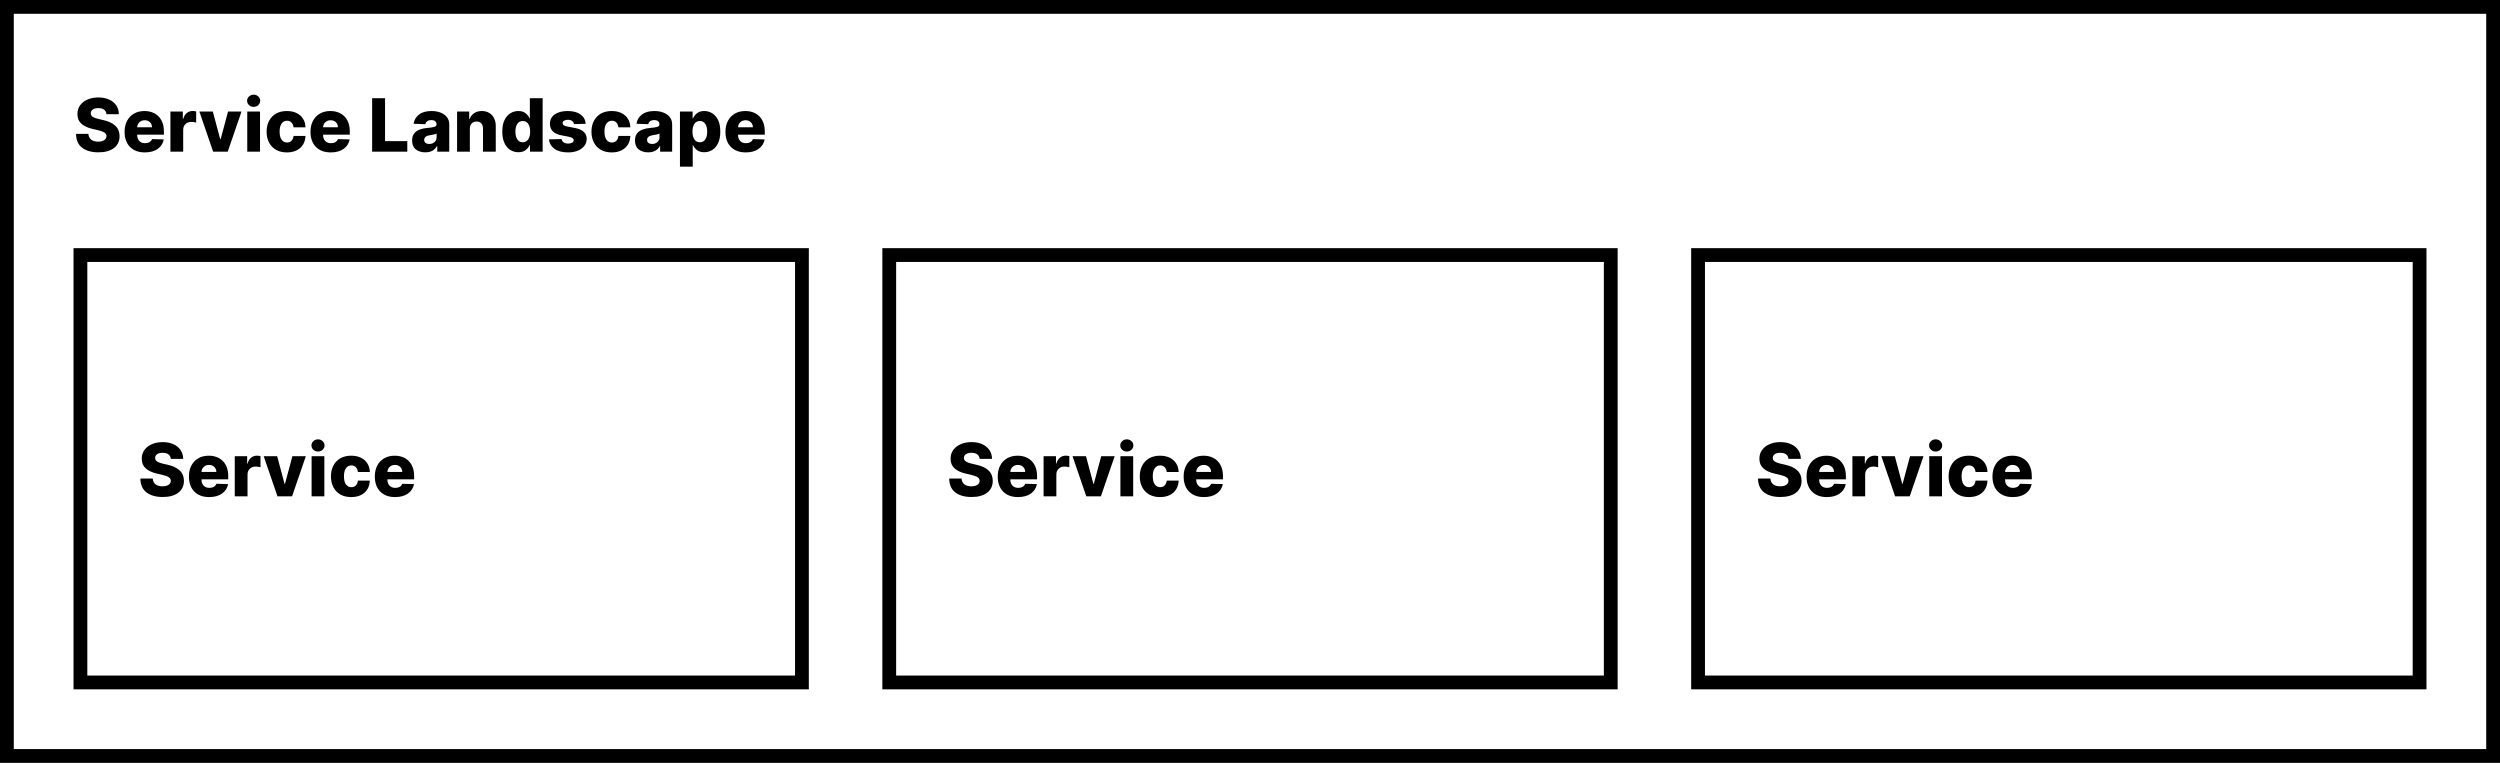 <svg width="544" height="166" viewBox="0 0 544 166" fill="none" xmlns="http://www.w3.org/2000/svg">
<rect width="544" height="166" fill="white"/>
<rect x="1.5" y="1.5" width="541" height="163" stroke="black" stroke-width="3"/>
<path d="M23.171 24.852C23.133 24.436 22.964 24.112 22.665 23.881C22.369 23.646 21.947 23.528 21.398 23.528C20.852 23.528 20.443 23.633 20.171 23.841C19.898 24.046 19.759 24.307 19.756 24.625C19.744 24.97 19.894 25.241 20.204 25.438C20.515 25.631 20.934 25.784 21.46 25.898L22.46 26.125C23.608 26.379 24.487 26.794 25.097 27.369C25.71 27.945 26.019 28.697 26.023 29.625C26.019 30.731 25.61 31.595 24.796 32.216C23.981 32.837 22.849 33.148 21.398 33.148C19.936 33.148 18.765 32.818 17.886 32.159C17.011 31.496 16.564 30.485 16.546 29.125H19.239C19.269 29.686 19.475 30.11 19.858 30.398C20.241 30.682 20.742 30.824 21.364 30.824C21.928 30.824 22.369 30.712 22.688 30.489C23.006 30.265 23.167 29.975 23.171 29.619C23.167 29.294 23.015 29.034 22.716 28.841C22.417 28.644 21.947 28.472 21.307 28.324L20.091 28.04C19.087 27.809 18.294 27.436 17.71 26.921C17.131 26.401 16.843 25.701 16.847 24.818C16.843 24.095 17.036 23.462 17.426 22.921C17.816 22.379 18.354 21.958 19.04 21.659C19.729 21.356 20.517 21.204 21.403 21.204C22.305 21.204 23.087 21.358 23.75 21.665C24.417 21.968 24.934 22.394 25.301 22.943C25.669 23.489 25.856 24.125 25.864 24.852H23.171ZM31.523 33.165C30.151 33.165 29.072 32.765 28.284 31.966C27.5 31.167 27.108 30.068 27.108 28.671C27.108 27.769 27.286 26.981 27.642 26.307C27.998 25.629 28.5 25.102 29.148 24.727C29.796 24.349 30.559 24.159 31.438 24.159C32.263 24.159 32.994 24.331 33.631 24.676C34.267 25.017 34.765 25.519 35.125 26.182C35.485 26.845 35.665 27.655 35.665 28.614V29.307H29.847V29.381C29.847 29.915 30 30.345 30.307 30.671C30.617 30.996 31.04 31.159 31.574 31.159C31.938 31.159 32.254 31.083 32.523 30.932C32.792 30.776 32.979 30.555 33.085 30.267L35.636 30.341C35.477 31.197 35.038 31.883 34.318 32.398C33.599 32.909 32.667 33.165 31.523 33.165ZM29.847 27.693H33.08C33.076 27.246 32.924 26.881 32.625 26.597C32.33 26.309 31.953 26.165 31.494 26.165C31.032 26.165 30.646 26.311 30.335 26.602C30.028 26.894 29.866 27.258 29.847 27.693ZM37.084 33V24.273H39.783V25.864H39.874C40.033 25.288 40.292 24.86 40.652 24.579C41.012 24.296 41.43 24.153 41.908 24.153C42.173 24.153 42.432 24.188 42.686 24.256V26.671C42.553 26.625 42.379 26.589 42.163 26.562C41.951 26.536 41.762 26.523 41.595 26.523C41.099 26.523 40.686 26.684 40.356 27.006C40.027 27.324 39.862 27.742 39.862 28.261V33H37.084ZM52.55 24.273L49.555 33H46.374L43.385 24.273H46.311L47.919 30.284H48.01L49.624 24.273H52.55ZM53.803 33V24.273H56.581V33H53.803ZM55.195 23.256C54.804 23.256 54.469 23.127 54.189 22.869C53.909 22.608 53.769 22.294 53.769 21.926C53.769 21.559 53.909 21.246 54.189 20.989C54.469 20.731 54.804 20.602 55.195 20.602C55.589 20.602 55.924 20.731 56.2 20.989C56.481 21.246 56.621 21.559 56.621 21.926C56.621 22.294 56.481 22.608 56.2 22.869C55.924 23.127 55.589 23.256 55.195 23.256ZM62.423 33.165C61.503 33.165 60.713 32.975 60.054 32.597C59.399 32.214 58.895 31.686 58.543 31.011C58.19 30.333 58.014 29.551 58.014 28.665C58.014 27.771 58.19 26.987 58.543 26.312C58.895 25.634 59.401 25.106 60.06 24.727C60.719 24.349 61.505 24.159 62.418 24.159C63.228 24.159 63.933 24.305 64.531 24.597C65.13 24.888 65.597 25.301 65.935 25.835C66.276 26.366 66.456 26.989 66.474 27.704H63.878C63.825 27.258 63.673 26.907 63.423 26.653C63.177 26.4 62.855 26.273 62.457 26.273C61.972 26.273 61.582 26.475 61.287 26.881C60.992 27.282 60.844 27.867 60.844 28.636C60.844 29.413 60.99 30.004 61.281 30.409C61.577 30.811 61.969 31.011 62.457 31.011C62.84 31.011 63.16 30.888 63.418 30.642C63.675 30.396 63.829 30.042 63.878 29.579H66.474C66.452 30.299 66.274 30.928 65.94 31.466C65.607 32.004 65.141 32.422 64.543 32.722C63.948 33.017 63.242 33.165 62.423 33.165ZM71.976 33.165C70.605 33.165 69.525 32.765 68.737 31.966C67.953 31.167 67.561 30.068 67.561 28.671C67.561 27.769 67.739 26.981 68.095 26.307C68.451 25.629 68.953 25.102 69.601 24.727C70.249 24.349 71.012 24.159 71.891 24.159C72.716 24.159 73.447 24.331 74.084 24.676C74.72 25.017 75.218 25.519 75.578 26.182C75.938 26.845 76.118 27.655 76.118 28.614V29.307H70.3V29.381C70.3 29.915 70.453 30.345 70.76 30.671C71.07 30.996 71.493 31.159 72.027 31.159C72.391 31.159 72.707 31.083 72.976 30.932C73.245 30.776 73.432 30.555 73.538 30.267L76.09 30.341C75.93 31.197 75.491 31.883 74.771 32.398C74.052 32.909 73.12 33.165 71.976 33.165ZM70.3 27.693H73.533C73.529 27.246 73.377 26.881 73.078 26.597C72.783 26.309 72.406 26.165 71.947 26.165C71.485 26.165 71.099 26.311 70.788 26.602C70.481 26.894 70.319 27.258 70.3 27.693ZM80.974 33V21.364H83.787V30.716H88.628V33H80.974ZM92.544 33.148C91.711 33.148 91.023 32.936 90.481 32.511C89.944 32.087 89.675 31.443 89.675 30.579C89.675 29.936 89.822 29.424 90.118 29.046C90.413 28.663 90.807 28.381 91.3 28.199C91.792 28.013 92.332 27.896 92.919 27.847C93.665 27.782 94.195 27.703 94.51 27.608C94.828 27.513 94.987 27.333 94.987 27.068V27.04C94.987 26.748 94.887 26.523 94.686 26.364C94.485 26.204 94.215 26.125 93.874 26.125C93.506 26.125 93.211 26.204 92.987 26.364C92.764 26.523 92.622 26.742 92.561 27.023L89.999 26.932C90.108 26.136 90.491 25.475 91.146 24.949C91.805 24.422 92.722 24.159 93.896 24.159C94.639 24.159 95.3 24.275 95.879 24.506C96.463 24.733 96.921 25.062 97.254 25.494C97.591 25.926 97.76 26.451 97.76 27.068V33H95.146V31.784H95.078C94.593 32.693 93.749 33.148 92.544 33.148ZM93.402 31.329C93.845 31.329 94.222 31.197 94.533 30.932C94.847 30.667 95.004 30.322 95.004 29.898V29.068C94.849 29.151 94.629 29.222 94.345 29.278C94.065 29.335 93.796 29.383 93.538 29.421C92.716 29.546 92.305 29.886 92.305 30.443C92.305 30.731 92.408 30.951 92.612 31.102C92.817 31.254 93.08 31.329 93.402 31.329ZM102.237 28.023V33H99.459V24.273H102.101V25.875H102.197C102.391 25.345 102.72 24.926 103.186 24.619C103.652 24.312 104.207 24.159 104.851 24.159C105.464 24.159 105.997 24.296 106.447 24.568C106.902 24.841 107.254 25.224 107.504 25.716C107.758 26.208 107.883 26.782 107.879 27.438V33H105.101V27.983C105.105 27.498 104.982 27.119 104.732 26.847C104.485 26.574 104.143 26.438 103.703 26.438C103.264 26.438 102.91 26.578 102.641 26.858C102.375 27.138 102.241 27.526 102.237 28.023ZM112.787 33.125C112.147 33.125 111.562 32.958 111.031 32.625C110.505 32.288 110.084 31.788 109.77 31.125C109.455 30.462 109.298 29.634 109.298 28.642C109.298 27.616 109.461 26.773 109.787 26.114C110.113 25.451 110.541 24.96 111.071 24.642C111.601 24.32 112.17 24.159 112.776 24.159C113.465 24.159 114.007 24.328 114.401 24.665C114.798 24.998 115.079 25.366 115.241 25.767H115.298V21.364H118.077V33H115.327V31.585H115.241C115.067 31.987 114.779 32.345 114.378 32.659C113.976 32.97 113.446 33.125 112.787 33.125ZM113.753 30.96C114.26 30.96 114.654 30.75 114.935 30.329C115.219 29.909 115.361 29.345 115.361 28.636C115.361 27.924 115.219 27.362 114.935 26.949C114.654 26.536 114.26 26.329 113.753 26.329C113.238 26.329 112.842 26.54 112.565 26.96C112.289 27.377 112.151 27.936 112.151 28.636C112.151 29.341 112.289 29.905 112.565 30.329C112.842 30.75 113.238 30.96 113.753 30.96ZM127.453 26.938L124.902 27.006C124.864 26.729 124.726 26.504 124.487 26.329C124.249 26.151 123.946 26.062 123.578 26.062C123.256 26.062 122.982 26.127 122.754 26.256C122.531 26.381 122.421 26.555 122.425 26.778C122.421 26.945 122.489 27.093 122.629 27.222C122.773 27.347 123.029 27.447 123.396 27.523L125.078 27.841C126.794 28.171 127.658 28.958 127.669 30.204C127.665 30.803 127.487 31.324 127.135 31.767C126.786 32.21 126.309 32.555 125.703 32.801C125.097 33.044 124.404 33.165 123.624 33.165C122.377 33.165 121.394 32.909 120.675 32.398C119.955 31.883 119.546 31.193 119.447 30.329L122.192 30.261C122.252 30.579 122.41 30.822 122.663 30.989C122.917 31.155 123.241 31.239 123.635 31.239C123.991 31.239 124.281 31.172 124.504 31.04C124.728 30.907 124.841 30.731 124.845 30.511C124.834 30.144 124.48 29.892 123.783 29.756L122.26 29.466C120.521 29.144 119.658 28.301 119.669 26.938C119.665 26.062 120.012 25.381 120.709 24.892C121.406 24.403 122.345 24.159 123.527 24.159C124.709 24.159 125.641 24.407 126.322 24.903C127.004 25.396 127.381 26.074 127.453 26.938ZM133.111 33.165C132.19 33.165 131.401 32.975 130.741 32.597C130.086 32.214 129.582 31.686 129.23 31.011C128.878 30.333 128.702 29.551 128.702 28.665C128.702 27.771 128.878 26.987 129.23 26.312C129.582 25.634 130.088 25.106 130.747 24.727C131.406 24.349 132.192 24.159 133.105 24.159C133.916 24.159 134.62 24.305 135.219 24.597C135.817 24.888 136.285 25.301 136.622 25.835C136.963 26.366 137.143 26.989 137.162 27.704H134.565C134.512 27.258 134.361 26.907 134.111 26.653C133.865 26.4 133.543 26.273 133.145 26.273C132.66 26.273 132.27 26.475 131.974 26.881C131.679 27.282 131.531 27.867 131.531 28.636C131.531 29.413 131.677 30.004 131.969 30.409C132.264 30.811 132.656 31.011 133.145 31.011C133.527 31.011 133.848 30.888 134.105 30.642C134.363 30.396 134.516 30.042 134.565 29.579H137.162C137.139 30.299 136.961 30.928 136.628 31.466C136.295 32.004 135.829 32.422 135.23 32.722C134.635 33.017 133.929 33.165 133.111 33.165ZM141.044 33.148C140.211 33.148 139.523 32.936 138.982 32.511C138.444 32.087 138.175 31.443 138.175 30.579C138.175 29.936 138.322 29.424 138.618 29.046C138.913 28.663 139.307 28.381 139.8 28.199C140.292 28.013 140.832 27.896 141.419 27.847C142.165 27.782 142.696 27.703 143.01 27.608C143.328 27.513 143.487 27.333 143.487 27.068V27.04C143.487 26.748 143.387 26.523 143.186 26.364C142.985 26.204 142.714 26.125 142.374 26.125C142.006 26.125 141.711 26.204 141.487 26.364C141.264 26.523 141.122 26.742 141.061 27.023L138.499 26.932C138.608 26.136 138.991 25.475 139.646 24.949C140.305 24.422 141.222 24.159 142.396 24.159C143.139 24.159 143.8 24.275 144.379 24.506C144.963 24.733 145.421 25.062 145.754 25.494C146.091 25.926 146.26 26.451 146.26 27.068V33H143.646V31.784H143.578C143.093 32.693 142.249 33.148 141.044 33.148ZM141.902 31.329C142.345 31.329 142.722 31.197 143.033 30.932C143.347 30.667 143.504 30.322 143.504 29.898V29.068C143.349 29.151 143.129 29.222 142.845 29.278C142.565 29.335 142.296 29.383 142.038 29.421C141.216 29.546 140.805 29.886 140.805 30.443C140.805 30.731 140.908 30.951 141.112 31.102C141.317 31.254 141.58 31.329 141.902 31.329ZM147.959 36.273V24.273H150.709V25.767H150.794C150.961 25.366 151.241 24.998 151.635 24.665C152.033 24.328 152.576 24.159 153.266 24.159C153.875 24.159 154.444 24.32 154.97 24.642C155.497 24.96 155.923 25.451 156.249 26.114C156.574 26.773 156.737 27.616 156.737 28.642C156.737 29.634 156.58 30.462 156.266 31.125C155.955 31.788 155.535 32.288 155.004 32.625C154.478 32.958 153.893 33.125 153.249 33.125C152.589 33.125 152.059 32.97 151.658 32.659C151.26 32.345 150.972 31.987 150.794 31.585H150.737V36.273H147.959ZM150.68 28.636C150.68 29.345 150.821 29.909 151.101 30.329C151.385 30.75 151.781 30.96 152.288 30.96C152.804 30.96 153.197 30.75 153.47 30.329C153.747 29.905 153.885 29.341 153.885 28.636C153.885 27.936 153.747 27.377 153.47 26.96C153.197 26.54 152.804 26.329 152.288 26.329C151.781 26.329 151.385 26.536 151.101 26.949C150.821 27.362 150.68 27.924 150.68 28.636ZM162.273 33.165C160.902 33.165 159.822 32.765 159.034 31.966C158.25 31.167 157.858 30.068 157.858 28.671C157.858 27.769 158.036 26.981 158.392 26.307C158.748 25.629 159.25 25.102 159.898 24.727C160.545 24.349 161.309 24.159 162.188 24.159C163.013 24.159 163.744 24.331 164.381 24.676C165.017 25.017 165.515 25.519 165.875 26.182C166.235 26.845 166.415 27.655 166.415 28.614V29.307H160.597V29.381C160.597 29.915 160.75 30.345 161.057 30.671C161.367 30.996 161.79 31.159 162.324 31.159C162.688 31.159 163.004 31.083 163.273 30.932C163.542 30.776 163.729 30.555 163.835 30.267L166.386 30.341C166.227 31.197 165.788 31.883 165.068 32.398C164.348 32.909 163.417 33.165 162.273 33.165ZM160.597 27.693H163.83C163.826 27.246 163.674 26.881 163.375 26.597C163.08 26.309 162.703 26.165 162.244 26.165C161.782 26.165 161.396 26.311 161.085 26.602C160.778 26.894 160.616 27.258 160.597 27.693Z" fill="black"/>
<rect x="17.5" y="55.5" width="157" height="93" stroke="black" stroke-width="3"/>
<path d="M37.17 99.852C37.133 99.436 36.964 99.112 36.665 98.881C36.369 98.646 35.947 98.528 35.398 98.528C34.852 98.528 34.443 98.633 34.17 98.841C33.898 99.046 33.76 99.307 33.756 99.625C33.744 99.97 33.894 100.241 34.205 100.438C34.515 100.631 34.934 100.784 35.46 100.898L36.46 101.125C37.608 101.379 38.487 101.794 39.097 102.369C39.71 102.945 40.019 103.697 40.023 104.625C40.019 105.731 39.61 106.595 38.795 107.216C37.981 107.837 36.849 108.148 35.398 108.148C33.936 108.148 32.765 107.818 31.886 107.159C31.011 106.496 30.564 105.485 30.546 104.125H33.239C33.269 104.686 33.475 105.11 33.858 105.398C34.24 105.682 34.742 105.824 35.364 105.824C35.928 105.824 36.369 105.712 36.688 105.489C37.006 105.265 37.167 104.975 37.17 104.619C37.167 104.294 37.015 104.034 36.716 103.841C36.417 103.644 35.947 103.472 35.307 103.324L34.091 103.04C33.087 102.809 32.294 102.436 31.71 101.92C31.131 101.402 30.843 100.701 30.847 99.818C30.843 99.095 31.036 98.462 31.426 97.921C31.816 97.379 32.354 96.958 33.04 96.659C33.729 96.356 34.517 96.204 35.403 96.204C36.305 96.204 37.087 96.358 37.75 96.665C38.417 96.968 38.934 97.394 39.301 97.943C39.669 98.489 39.856 99.125 39.864 99.852H37.17ZM45.523 108.165C44.151 108.165 43.072 107.765 42.284 106.966C41.5 106.167 41.108 105.068 41.108 103.67C41.108 102.769 41.286 101.981 41.642 101.307C41.998 100.629 42.5 100.102 43.148 99.727C43.795 99.349 44.559 99.159 45.438 99.159C46.263 99.159 46.994 99.331 47.631 99.676C48.267 100.017 48.765 100.519 49.125 101.182C49.485 101.845 49.665 102.655 49.665 103.614V104.307H43.847V104.381C43.847 104.915 44 105.345 44.307 105.67C44.617 105.996 45.04 106.159 45.574 106.159C45.938 106.159 46.254 106.083 46.523 105.932C46.792 105.777 46.979 105.555 47.085 105.267L49.636 105.341C49.477 106.197 49.038 106.883 48.318 107.398C47.599 107.909 46.667 108.165 45.523 108.165ZM43.847 102.693H47.08C47.076 102.246 46.924 101.881 46.625 101.597C46.33 101.309 45.953 101.165 45.494 101.165C45.032 101.165 44.646 101.311 44.335 101.602C44.028 101.894 43.865 102.258 43.847 102.693ZM51.084 108V99.273H53.783V100.864H53.874C54.033 100.288 54.292 99.86 54.652 99.579C55.012 99.296 55.43 99.153 55.908 99.153C56.173 99.153 56.432 99.188 56.686 99.256V101.67C56.553 101.625 56.379 101.589 56.163 101.562C55.951 101.536 55.762 101.523 55.595 101.523C55.099 101.523 54.686 101.684 54.356 102.006C54.027 102.324 53.862 102.742 53.862 103.261V108H51.084ZM66.55 99.273L63.555 108H60.374L57.385 99.273H60.311L61.919 105.284H62.01L63.624 99.273H66.55ZM67.803 108V99.273H70.581V108H67.803ZM69.195 98.256C68.805 98.256 68.469 98.127 68.189 97.869C67.909 97.608 67.769 97.294 67.769 96.926C67.769 96.559 67.909 96.246 68.189 95.989C68.469 95.731 68.805 95.602 69.195 95.602C69.588 95.602 69.924 95.731 70.2 95.989C70.481 96.246 70.621 96.559 70.621 96.926C70.621 97.294 70.481 97.608 70.2 97.869C69.924 98.127 69.588 98.256 69.195 98.256ZM76.423 108.165C75.503 108.165 74.713 107.975 74.054 107.597C73.399 107.214 72.895 106.686 72.543 106.011C72.19 105.333 72.014 104.551 72.014 103.665C72.014 102.771 72.19 101.987 72.543 101.312C72.895 100.634 73.401 100.106 74.06 99.727C74.719 99.349 75.505 99.159 76.418 99.159C77.228 99.159 77.933 99.305 78.531 99.597C79.13 99.888 79.597 100.301 79.935 100.835C80.276 101.366 80.456 101.989 80.474 102.705H77.878C77.825 102.258 77.673 101.907 77.423 101.653C77.177 101.4 76.855 101.273 76.457 101.273C75.972 101.273 75.582 101.475 75.287 101.881C74.992 102.282 74.844 102.867 74.844 103.636C74.844 104.413 74.99 105.004 75.281 105.409C75.577 105.811 75.969 106.011 76.457 106.011C76.84 106.011 77.16 105.888 77.418 105.642C77.675 105.396 77.829 105.042 77.878 104.58H80.474C80.452 105.299 80.274 105.928 79.94 106.466C79.607 107.004 79.141 107.422 78.543 107.722C77.948 108.017 77.242 108.165 76.423 108.165ZM85.976 108.165C84.605 108.165 83.525 107.765 82.737 106.966C81.953 106.167 81.561 105.068 81.561 103.67C81.561 102.769 81.739 101.981 82.095 101.307C82.451 100.629 82.953 100.102 83.601 99.727C84.249 99.349 85.012 99.159 85.891 99.159C86.716 99.159 87.447 99.331 88.084 99.676C88.72 100.017 89.218 100.519 89.578 101.182C89.938 101.845 90.118 102.655 90.118 103.614V104.307H84.3V104.381C84.3 104.915 84.453 105.345 84.76 105.67C85.07 105.996 85.493 106.159 86.027 106.159C86.391 106.159 86.707 106.083 86.976 105.932C87.245 105.777 87.432 105.555 87.538 105.267L90.09 105.341C89.93 106.197 89.491 106.883 88.771 107.398C88.052 107.909 87.12 108.165 85.976 108.165ZM84.3 102.693H87.533C87.529 102.246 87.377 101.881 87.078 101.597C86.783 101.309 86.406 101.165 85.947 101.165C85.485 101.165 85.099 101.311 84.788 101.602C84.481 101.894 84.319 102.258 84.3 102.693Z" fill="black"/>
<rect x="193.5" y="55.5" width="157" height="93" stroke="black" stroke-width="3"/>
<path d="M213.17 99.852C213.133 99.436 212.964 99.112 212.665 98.881C212.369 98.646 211.947 98.528 211.398 98.528C210.852 98.528 210.443 98.633 210.17 98.841C209.898 99.046 209.759 99.307 209.756 99.625C209.744 99.97 209.894 100.241 210.205 100.438C210.515 100.631 210.934 100.784 211.46 100.898L212.46 101.125C213.608 101.379 214.487 101.794 215.097 102.369C215.71 102.945 216.019 103.697 216.023 104.625C216.019 105.731 215.61 106.595 214.795 107.216C213.981 107.837 212.848 108.148 211.398 108.148C209.936 108.148 208.765 107.818 207.886 107.159C207.011 106.496 206.564 105.485 206.545 104.125H209.239C209.269 104.686 209.475 105.11 209.858 105.398C210.241 105.682 210.742 105.824 211.364 105.824C211.928 105.824 212.369 105.712 212.688 105.489C213.006 105.265 213.167 104.975 213.17 104.619C213.167 104.294 213.015 104.034 212.716 103.841C212.417 103.644 211.947 103.472 211.307 103.324L210.091 103.04C209.087 102.809 208.294 102.436 207.71 101.92C207.131 101.402 206.843 100.701 206.847 99.818C206.843 99.095 207.036 98.462 207.426 97.921C207.816 97.379 208.354 96.958 209.04 96.659C209.729 96.356 210.517 96.204 211.403 96.204C212.305 96.204 213.087 96.358 213.75 96.665C214.417 96.968 214.934 97.394 215.301 97.943C215.669 98.489 215.856 99.125 215.864 99.852H213.17ZM221.523 108.165C220.152 108.165 219.072 107.765 218.284 106.966C217.5 106.167 217.108 105.068 217.108 103.67C217.108 102.769 217.286 101.981 217.642 101.307C217.998 100.629 218.5 100.102 219.148 99.727C219.795 99.349 220.559 99.159 221.438 99.159C222.263 99.159 222.994 99.331 223.631 99.676C224.267 100.017 224.765 100.519 225.125 101.182C225.485 101.845 225.665 102.655 225.665 103.614V104.307H219.847V104.381C219.847 104.915 220 105.345 220.307 105.67C220.617 105.996 221.04 106.159 221.574 106.159C221.938 106.159 222.254 106.083 222.523 105.932C222.792 105.777 222.979 105.555 223.085 105.267L225.636 105.341C225.477 106.197 225.038 106.883 224.318 107.398C223.598 107.909 222.667 108.165 221.523 108.165ZM219.847 102.693H223.08C223.076 102.246 222.924 101.881 222.625 101.597C222.33 101.309 221.953 101.165 221.494 101.165C221.032 101.165 220.646 101.311 220.335 101.602C220.028 101.894 219.866 102.258 219.847 102.693ZM227.084 108V99.273H229.783V100.864H229.874C230.033 100.288 230.292 99.86 230.652 99.579C231.012 99.296 231.43 99.153 231.908 99.153C232.173 99.153 232.432 99.188 232.686 99.256V101.67C232.554 101.625 232.379 101.589 232.163 101.562C231.951 101.536 231.762 101.523 231.595 101.523C231.099 101.523 230.686 101.684 230.357 102.006C230.027 102.324 229.862 102.742 229.862 103.261V108H227.084ZM242.55 99.273L239.555 108H236.374L233.385 99.273H236.311L237.919 105.284H238.01L239.624 99.273H242.55ZM243.803 108V99.273H246.581V108H243.803ZM245.195 98.256C244.804 98.256 244.469 98.127 244.189 97.869C243.909 97.608 243.768 97.294 243.768 96.926C243.768 96.559 243.909 96.246 244.189 95.989C244.469 95.731 244.804 95.602 245.195 95.602C245.589 95.602 245.924 95.731 246.2 95.989C246.481 96.246 246.621 96.559 246.621 96.926C246.621 97.294 246.481 97.608 246.2 97.869C245.924 98.127 245.589 98.256 245.195 98.256ZM252.423 108.165C251.503 108.165 250.713 107.975 250.054 107.597C249.399 107.214 248.895 106.686 248.543 106.011C248.19 105.333 248.014 104.551 248.014 103.665C248.014 102.771 248.19 101.987 248.543 101.312C248.895 100.634 249.401 100.106 250.06 99.727C250.719 99.349 251.505 99.159 252.418 99.159C253.228 99.159 253.933 99.305 254.531 99.597C255.13 99.888 255.598 100.301 255.935 100.835C256.276 101.366 256.455 101.989 256.474 102.705H253.878C253.825 102.258 253.673 101.907 253.423 101.653C253.177 101.4 252.855 101.273 252.457 101.273C251.973 101.273 251.582 101.475 251.287 101.881C250.991 102.282 250.844 102.867 250.844 103.636C250.844 104.413 250.99 105.004 251.281 105.409C251.577 105.811 251.969 106.011 252.457 106.011C252.84 106.011 253.16 105.888 253.418 105.642C253.675 105.396 253.829 105.042 253.878 104.58H256.474C256.452 105.299 256.274 105.928 255.94 106.466C255.607 107.004 255.141 107.422 254.543 107.722C253.948 108.017 253.241 108.165 252.423 108.165ZM261.976 108.165C260.605 108.165 259.525 107.765 258.737 106.966C257.953 106.167 257.561 105.068 257.561 103.67C257.561 102.769 257.739 101.981 258.095 101.307C258.451 100.629 258.953 100.102 259.601 99.727C260.249 99.349 261.012 99.159 261.891 99.159C262.716 99.159 263.447 99.331 264.084 99.676C264.72 100.017 265.218 100.519 265.578 101.182C265.938 101.845 266.118 102.655 266.118 103.614V104.307H260.3V104.381C260.3 104.915 260.453 105.345 260.76 105.67C261.071 105.996 261.493 106.159 262.027 106.159C262.391 106.159 262.707 106.083 262.976 105.932C263.245 105.777 263.432 105.555 263.538 105.267L266.089 105.341C265.93 106.197 265.491 106.883 264.771 107.398C264.052 107.909 263.12 108.165 261.976 108.165ZM260.3 102.693H263.533C263.529 102.246 263.377 101.881 263.078 101.597C262.783 101.309 262.406 101.165 261.947 101.165C261.485 101.165 261.099 101.311 260.788 101.602C260.482 101.894 260.319 102.258 260.3 102.693Z" fill="black"/>
<rect x="369.5" y="55.5" width="157" height="93" stroke="black" stroke-width="3"/>
<path d="M389.17 99.852C389.133 99.436 388.964 99.112 388.665 98.881C388.369 98.646 387.947 98.528 387.398 98.528C386.852 98.528 386.443 98.633 386.17 98.841C385.898 99.046 385.759 99.307 385.756 99.625C385.744 99.97 385.894 100.241 386.205 100.438C386.515 100.631 386.934 100.784 387.46 100.898L388.46 101.125C389.608 101.379 390.487 101.794 391.097 102.369C391.71 102.945 392.019 103.697 392.023 104.625C392.019 105.731 391.61 106.595 390.795 107.216C389.981 107.837 388.848 108.148 387.398 108.148C385.936 108.148 384.765 107.818 383.886 107.159C383.011 106.496 382.564 105.485 382.545 104.125H385.239C385.269 104.686 385.475 105.11 385.858 105.398C386.241 105.682 386.742 105.824 387.364 105.824C387.928 105.824 388.369 105.712 388.688 105.489C389.006 105.265 389.167 104.975 389.17 104.619C389.167 104.294 389.015 104.034 388.716 103.841C388.417 103.644 387.947 103.472 387.307 103.324L386.091 103.04C385.087 102.809 384.294 102.436 383.71 101.92C383.131 101.402 382.843 100.701 382.847 99.818C382.843 99.095 383.036 98.462 383.426 97.921C383.816 97.379 384.354 96.958 385.04 96.659C385.729 96.356 386.517 96.204 387.403 96.204C388.305 96.204 389.087 96.358 389.75 96.665C390.417 96.968 390.934 97.394 391.301 97.943C391.669 98.489 391.856 99.125 391.864 99.852H389.17ZM397.523 108.165C396.152 108.165 395.072 107.765 394.284 106.966C393.5 106.167 393.108 105.068 393.108 103.67C393.108 102.769 393.286 101.981 393.642 101.307C393.998 100.629 394.5 100.102 395.148 99.727C395.795 99.349 396.559 99.159 397.438 99.159C398.263 99.159 398.994 99.331 399.631 99.676C400.267 100.017 400.765 100.519 401.125 101.182C401.485 101.845 401.665 102.655 401.665 103.614V104.307H395.847V104.381C395.847 104.915 396 105.345 396.307 105.67C396.617 105.996 397.04 106.159 397.574 106.159C397.938 106.159 398.254 106.083 398.523 105.932C398.792 105.777 398.979 105.555 399.085 105.267L401.636 105.341C401.477 106.197 401.038 106.883 400.318 107.398C399.598 107.909 398.667 108.165 397.523 108.165ZM395.847 102.693H399.08C399.076 102.246 398.924 101.881 398.625 101.597C398.33 101.309 397.953 101.165 397.494 101.165C397.032 101.165 396.646 101.311 396.335 101.602C396.028 101.894 395.866 102.258 395.847 102.693ZM403.084 108V99.273H405.783V100.864H405.874C406.033 100.288 406.292 99.86 406.652 99.579C407.012 99.296 407.43 99.153 407.908 99.153C408.173 99.153 408.432 99.188 408.686 99.256V101.67C408.554 101.625 408.379 101.589 408.163 101.562C407.951 101.536 407.762 101.523 407.595 101.523C407.099 101.523 406.686 101.684 406.357 102.006C406.027 102.324 405.862 102.742 405.862 103.261V108H403.084ZM418.55 99.273L415.555 108H412.374L409.385 99.273H412.311L413.919 105.284H414.01L415.624 99.273H418.55ZM419.803 108V99.273H422.581V108H419.803ZM421.195 98.256C420.804 98.256 420.469 98.127 420.189 97.869C419.909 97.608 419.768 97.294 419.768 96.926C419.768 96.559 419.909 96.246 420.189 95.989C420.469 95.731 420.804 95.602 421.195 95.602C421.589 95.602 421.924 95.731 422.2 95.989C422.481 96.246 422.621 96.559 422.621 96.926C422.621 97.294 422.481 97.608 422.2 97.869C421.924 98.127 421.589 98.256 421.195 98.256ZM428.423 108.165C427.503 108.165 426.713 107.975 426.054 107.597C425.399 107.214 424.895 106.686 424.543 106.011C424.19 105.333 424.014 104.551 424.014 103.665C424.014 102.771 424.19 101.987 424.543 101.312C424.895 100.634 425.401 100.106 426.06 99.727C426.719 99.349 427.505 99.159 428.418 99.159C429.228 99.159 429.933 99.305 430.531 99.597C431.13 99.888 431.598 100.301 431.935 100.835C432.276 101.366 432.455 101.989 432.474 102.705H429.878C429.825 102.258 429.673 101.907 429.423 101.653C429.177 101.4 428.855 101.273 428.457 101.273C427.973 101.273 427.582 101.475 427.287 101.881C426.991 102.282 426.844 102.867 426.844 103.636C426.844 104.413 426.99 105.004 427.281 105.409C427.577 105.811 427.969 106.011 428.457 106.011C428.84 106.011 429.16 105.888 429.418 105.642C429.675 105.396 429.829 105.042 429.878 104.58H432.474C432.452 105.299 432.274 105.928 431.94 106.466C431.607 107.004 431.141 107.422 430.543 107.722C429.948 108.017 429.241 108.165 428.423 108.165ZM437.976 108.165C436.605 108.165 435.525 107.765 434.737 106.966C433.953 106.167 433.561 105.068 433.561 103.67C433.561 102.769 433.739 101.981 434.095 101.307C434.451 100.629 434.953 100.102 435.601 99.727C436.249 99.349 437.012 99.159 437.891 99.159C438.716 99.159 439.447 99.331 440.084 99.676C440.72 100.017 441.218 100.519 441.578 101.182C441.938 101.845 442.118 102.655 442.118 103.614V104.307H436.3V104.381C436.3 104.915 436.453 105.345 436.76 105.67C437.071 105.996 437.493 106.159 438.027 106.159C438.391 106.159 438.707 106.083 438.976 105.932C439.245 105.777 439.432 105.555 439.538 105.267L442.089 105.341C441.93 106.197 441.491 106.883 440.771 107.398C440.052 107.909 439.12 108.165 437.976 108.165ZM436.3 102.693H439.533C439.529 102.246 439.377 101.881 439.078 101.597C438.783 101.309 438.406 101.165 437.947 101.165C437.485 101.165 437.099 101.311 436.788 101.602C436.482 101.894 436.319 102.258 436.3 102.693Z" fill="black"/>
</svg>
